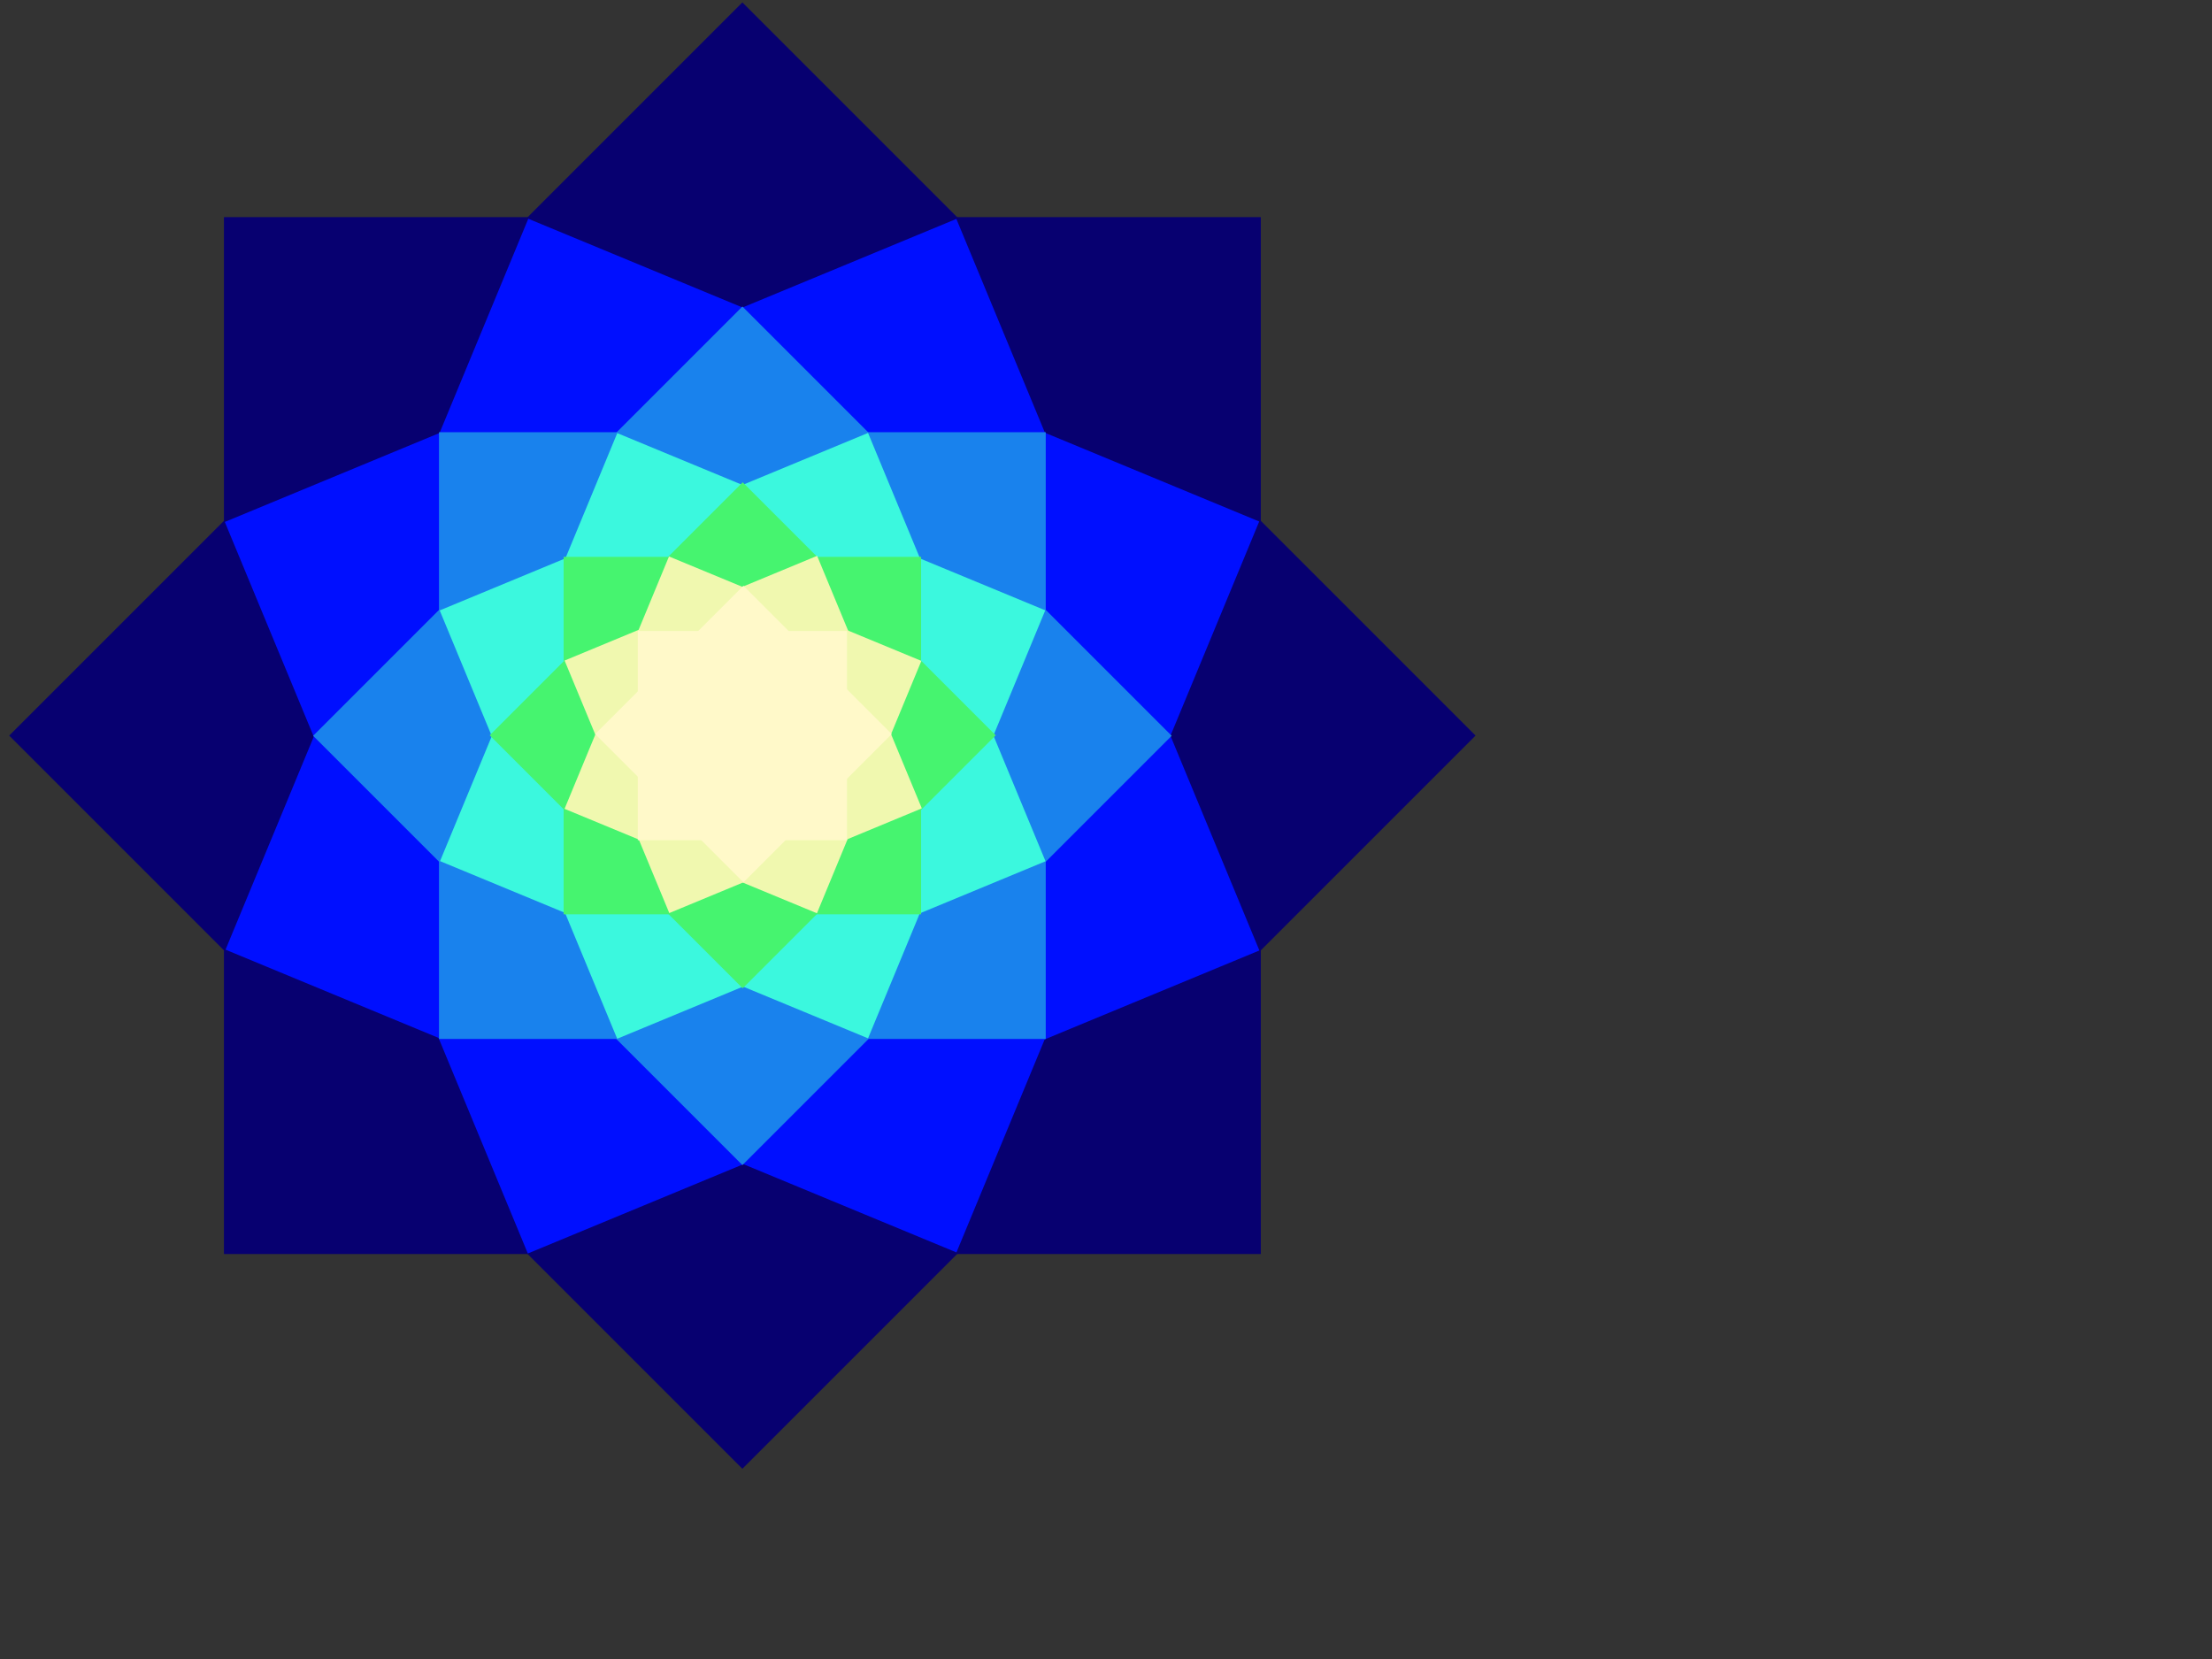 <?xml version="1.0"?>
<svg width="640" height="480" xmlns="http://www.w3.org/2000/svg" xmlns:svg="http://www.w3.org/2000/svg">
 <rect width="100%" height="100%" fill="#333333" stroke="none"/>
 <!-- Created with SVG-edit - https://github.com/SVG-Edit/svgedit-->
 <g class="layer">
  <title>Layer 1</title>
  <g id="svg_53">
   <g id="svg_31">
    <g id="svg_23">
     <g id="svg_13">
      <rect class="logo-1" fill="#070070" height="300" id="svg_9" stroke="#000000" stroke-dasharray="null" stroke-linecap="null" stroke-linejoin="null" stroke-width="0" width="300" x="64.792" y="62.826"/>
      <rect class="logo-1" fill="#070070" height="300" id="svg_12" stroke="#000000" stroke-dasharray="null" stroke-linecap="null" stroke-linejoin="null" stroke-width="0" transform="rotate(45, 214.792, 212.826)" width="300" x="64.792" y="62.826"/>
     </g>
     <g id="svg_14" transform="rotate(22.5, 214.791, 212.827)">
      <rect class="logo-2" fill="#000fff" height="228.9" id="svg_15" stroke="#000000" stroke-dasharray="null" stroke-linecap="null" stroke-linejoin="null" stroke-width="0" width="228.9" x="100.341" y="98.377"/>
      <rect class="logo-2" fill="#000fff" height="300" id="svg_16" stroke="#000000" stroke-dasharray="null" stroke-linecap="null" stroke-linejoin="null" stroke-width="0" transform="matrix(0.54, 0.54, -0.54, 0.54, 220.631, -6.363)" width="300" x="47.721" y="58.545"/>
     </g>
    </g>
    <g id="svg_25">
     <rect class="logo-3" fill="#1982ed" height="175.549" id="svg_26" stroke="#000000" stroke-dasharray="null" stroke-linecap="null" stroke-linejoin="null" stroke-width="0" width="175.549" x="127.017" y="125.052"/>
     <rect class="logo-3" fill="#1982ed" height="300" id="svg_27" stroke="#000000" stroke-dasharray="null" stroke-linecap="null" stroke-linejoin="null" stroke-width="0" transform="matrix(0.414, 0.414, -0.414, 0.414, 191.476, 98.784)" width="300" x="15.982" y="-40.366"/>
    </g>
    <g id="svg_28" transform="matrix(0.541, 0.224, -0.224, 0.541, 107.151, 127.657)">
     <rect class="logo-4" fill="#3bf8de" height="228.9" id="svg_29" stroke="#000000" stroke-dasharray="null" stroke-linecap="null" stroke-linejoin="null" stroke-width="0" width="228.9" x="111.197" y="-50.374"/>
     <rect class="logo-4" fill="#3bf8de" height="300" id="svg_30" stroke="#000000" stroke-dasharray="null" stroke-linecap="null" stroke-linejoin="null" stroke-width="0" transform="matrix(0.54, 0.54, -0.54, 0.54, 220.631, -6.363)" width="300" x="-80.073" y="-89.37"/>
    </g>
   </g>
   <g id="svg_41">
    <rect class="logo-5" fill="#46f46f" height="103.424" id="svg_42" stroke="#000000" stroke-dasharray="null" stroke-linecap="null" stroke-linejoin="null" stroke-width="0" width="103.424" x="163.079" y="161.114"/>
    <rect class="logo-5" fill="#46f46f" height="300" id="svg_43" stroke="#000000" stroke-dasharray="null" stroke-linecap="null" stroke-linejoin="null" stroke-width="0" transform="matrix(0.244, 0.244, -0.244, 0.244, 116.73, 302.601)" width="300" x="-133.004" y="-535.269"/>
   </g>
   <g id="svg_44" transform="matrix(0.319, 0.132, -0.132, 0.319, 65.107, 322.035)">
    <rect class="logo-6" fill="#f0f8af" height="228.9" id="svg_45" stroke="#000000" stroke-dasharray="null" stroke-linecap="null" stroke-linejoin="null" stroke-width="0" width="228.9" x="165.459" y="-573.27"/>
    <rect class="logo-6" fill="#f0f8af" height="300" id="svg_46" stroke="#000000" stroke-dasharray="null" stroke-linecap="null" stroke-linejoin="null" stroke-width="0" transform="matrix(0.54, 0.54, -0.54, 0.54, 220.631, -6.363)" width="300" x="-514.376" y="-624.248"/>
   </g>
   <g id="svg_47">
    <rect class="logo-7" fill="#fff9c9" height="60.52" id="svg_48" stroke="#000000" stroke-dasharray="null" stroke-linecap="null" stroke-linejoin="null" stroke-width="0" width="60.52" x="184.531" y="182.566"/>
    <rect class="logo-7" fill="#fff9c9" height="300" id="svg_49" stroke="#000000" stroke-dasharray="null" stroke-linecap="null" stroke-linejoin="null" stroke-width="0" transform="matrix(0.143, 0.143, -0.143, 0.143, 90.861, 393.799)" width="300" x="-349.944" y="-1218.729"/>
   </g>
  </g>
 </g>
</svg>